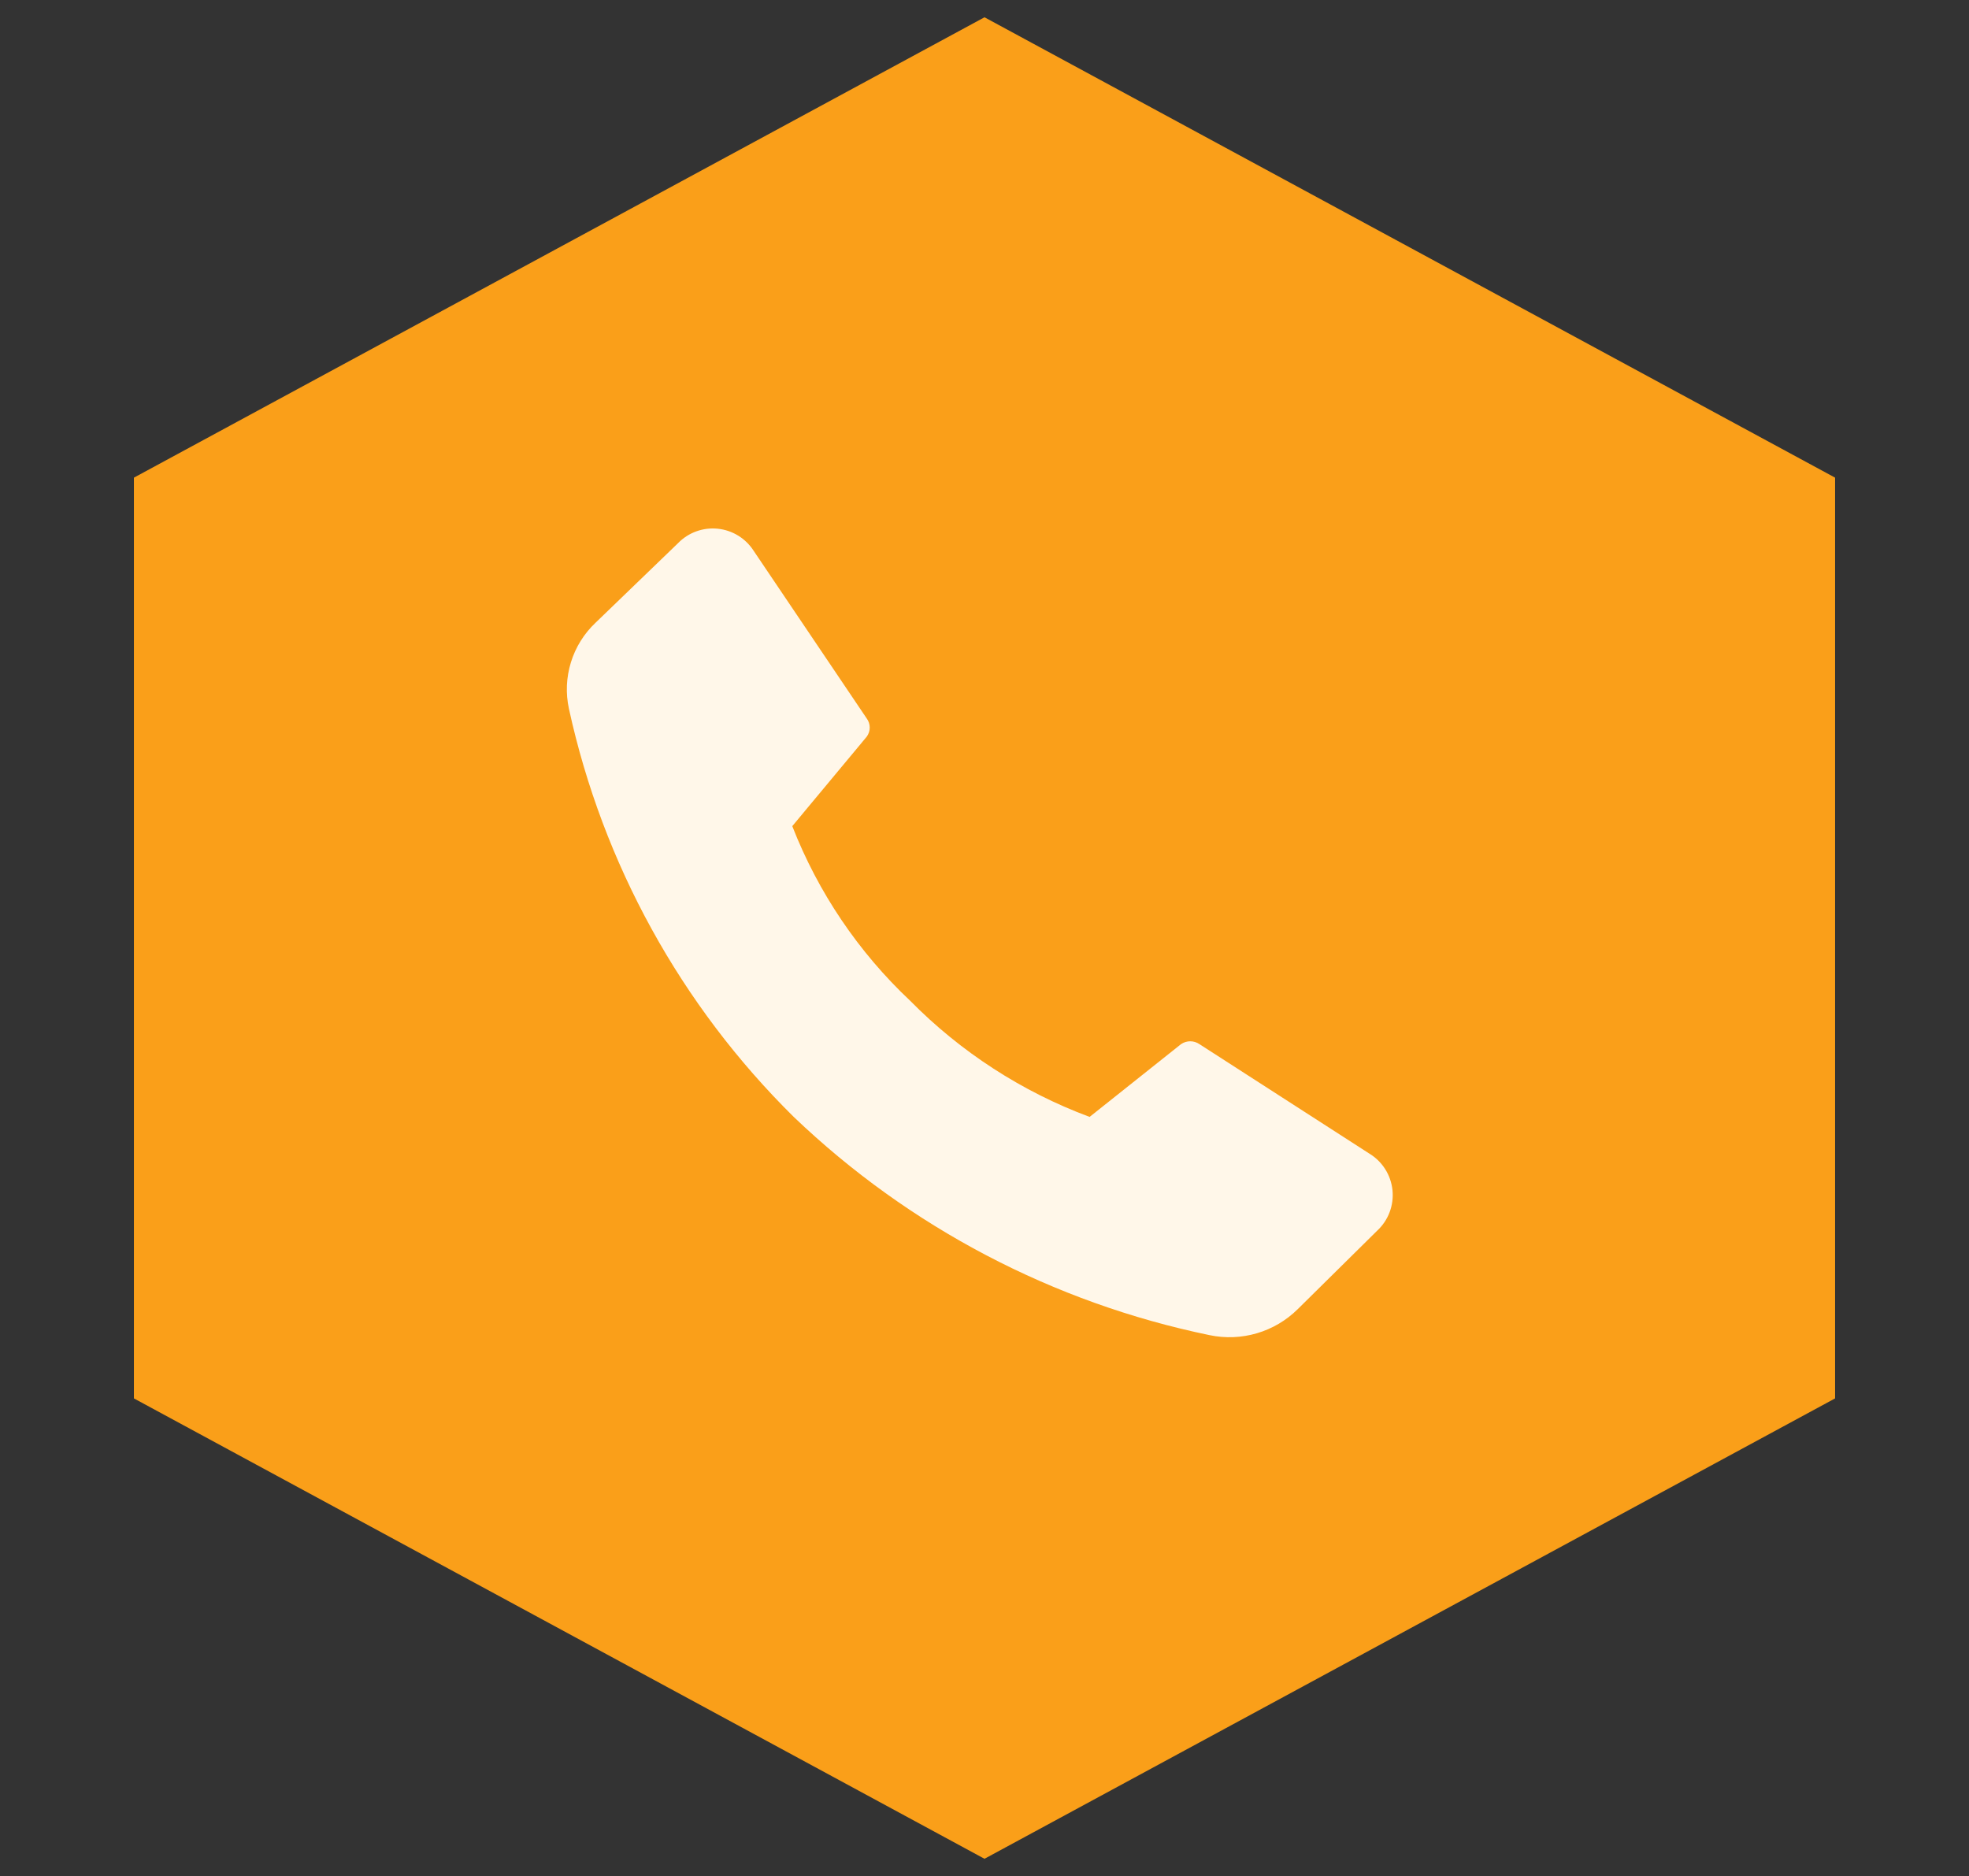 <svg width="106" height="101" viewBox="0 0 106 101" fill="none" xmlns="http://www.w3.org/2000/svg">
<rect x="0" y="0" width="106" height="101" fill="#333333" stroke="none"/>
<path d="M53 0.93L98.791 25.715V75.285L53 100.07L7.209 75.285V25.715L53 0.93Z" fill="#FA9F19"/>
<g clip-path="url(#clip0_372_733)">
<path d="M48.997 53.876C51.722 56.641 55.02 58.776 58.658 60.13L63.58 56.213C63.726 56.113 63.899 56.059 64.076 56.059C64.253 56.059 64.426 56.113 64.572 56.213L73.711 62.101C74.058 62.31 74.352 62.596 74.569 62.938C74.786 63.28 74.921 63.667 74.963 64.07C75.004 64.472 74.952 64.879 74.81 65.258C74.667 65.637 74.439 65.978 74.142 66.253L69.86 70.483C69.246 71.089 68.493 71.534 67.666 71.777C66.839 72.021 65.964 72.056 65.12 71.88C56.703 70.141 48.943 66.07 42.73 60.13C36.655 54.131 32.45 46.498 30.628 38.157C30.448 37.327 30.485 36.464 30.737 35.651C30.988 34.839 31.445 34.106 32.064 33.523L36.503 29.241C36.777 28.958 37.112 28.742 37.483 28.607C37.853 28.473 38.248 28.424 38.64 28.464C39.032 28.504 39.41 28.633 39.745 28.839C40.08 29.046 40.364 29.326 40.576 29.658L46.66 38.68C46.765 38.821 46.821 38.993 46.821 39.169C46.821 39.346 46.765 39.517 46.66 39.659L42.652 44.476C44.043 48.042 46.21 51.253 48.997 53.876Z" fill="#FFF7E9"/>
</g>
<defs>
<clipPath id="clip0_372_733">
<rect width="47" height="47" fill="white" transform="translate(29.125 26.93)"/>
</clipPath>
</defs>
</svg>
